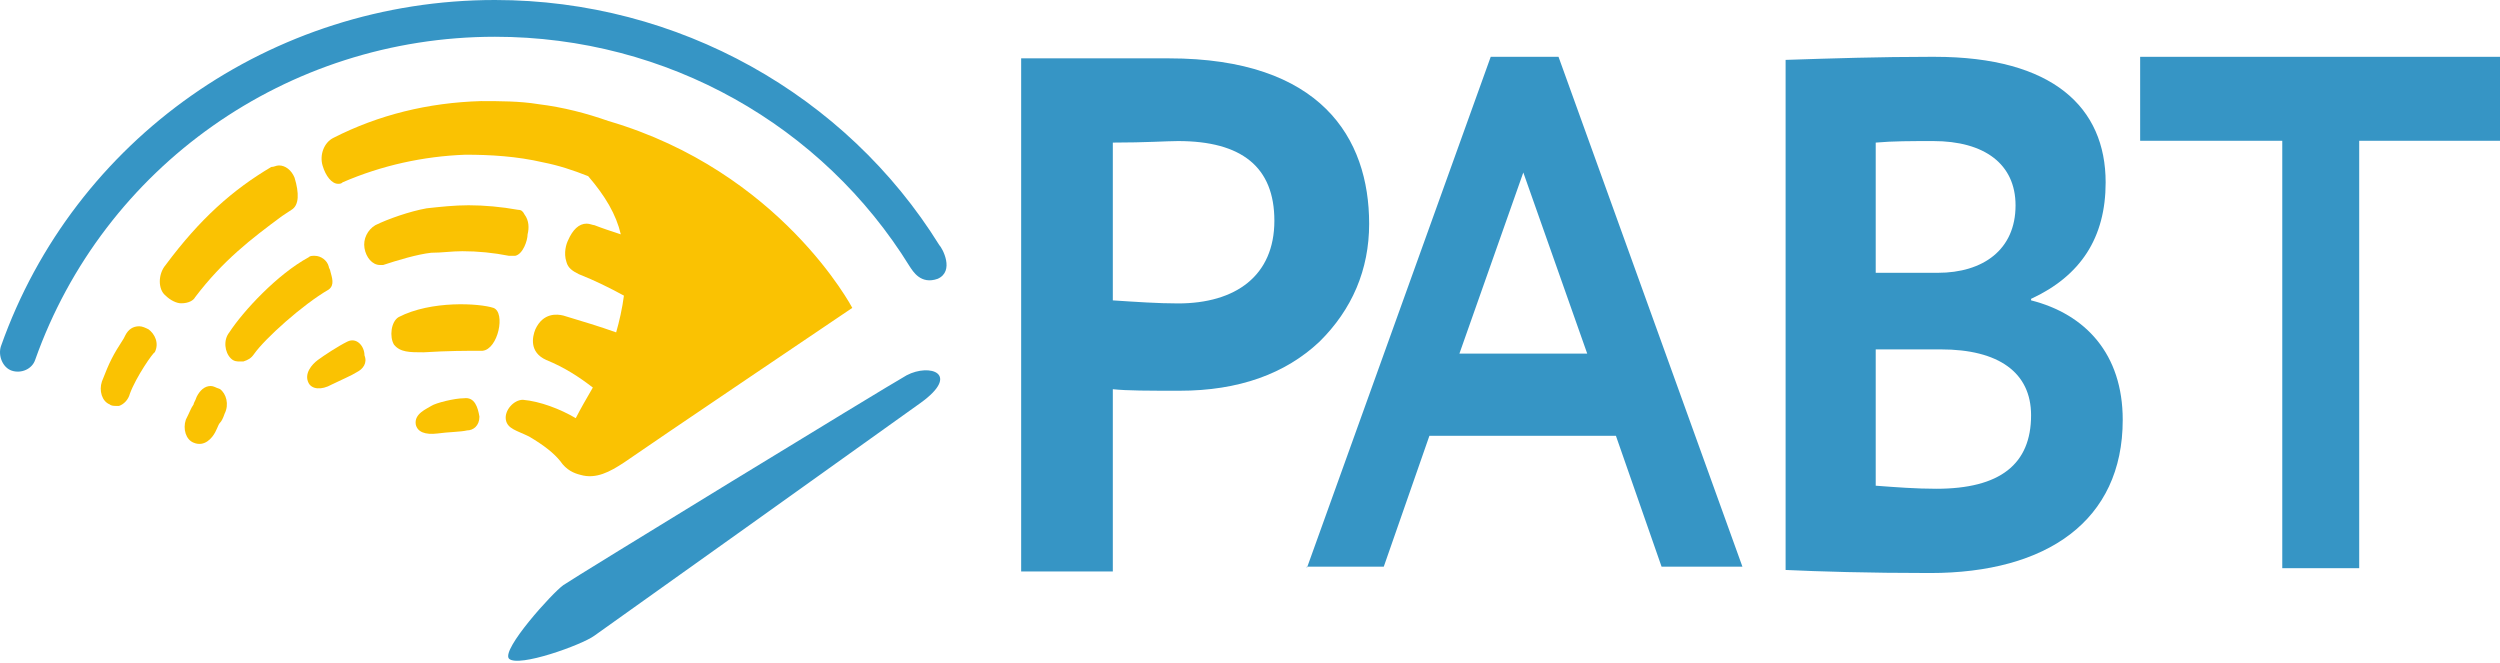 <svg width="132" height="35" viewBox="0 0 132 35" fill="none" xmlns="http://www.w3.org/2000/svg">
<path d="M26.135 0C14.323 0 3.906 7.36 0.051 18.278C-0.113 18.764 0.133 19.41 0.625 19.572C1.117 19.734 1.691 19.491 1.855 19.006C5.464 8.816 15.143 1.941 26.135 1.941C35.239 1.941 43.442 6.632 48.035 14.073C48.2 14.315 48.61 15.043 49.512 14.72C50.414 14.315 49.758 13.102 49.594 12.94C44.672 5.014 35.814 0 26.135 0Z" fill="#3695C5"/>
<path d="M58.757 30.175H53.917V3.081C54.409 3.081 55.64 3.081 57.608 3.081C59.659 3.081 61.053 3.081 61.709 3.081C69.748 3.081 72.291 7.287 72.291 11.816C72.291 14.242 71.388 16.345 69.666 18.043C67.861 19.742 65.401 20.631 62.284 20.631C60.643 20.631 59.495 20.631 58.757 20.55V30.175ZM58.757 7.529V15.86C59.987 15.94 61.135 16.021 62.202 16.021C65.237 16.021 67.287 14.565 67.287 11.654C67.287 8.823 65.565 7.448 62.202 7.448C61.627 7.448 60.479 7.529 58.757 7.529Z" fill="#3695C5"/>
<path d="M69 30L78.71 3H82.29L92 29.92H87.731L85.32 23.009H75.473L73.063 29.92H69V30ZM80.431 9.107L77.057 18.67H83.805L80.431 9.107Z" fill="#3695C5"/>
<path d="M113 7.433V3H132V7.433H124.566V30H120.504V7.433H113Z" fill="#3695C5"/>
<path fill-rule="evenodd" clip-rule="evenodd" d="M99.038 7.529V14.404H102.319C104.697 14.404 106.421 13.191 106.421 10.845C106.421 8.661 104.78 7.448 102.074 7.448C100.925 7.448 99.94 7.448 99.038 7.529ZM102.155 3H101.909C99.284 3 96.742 3.081 94.28 3.162V30.094C96.003 30.175 98.628 30.256 101.909 30.256C108.06 30.256 112.08 27.506 112.08 22.168C112.08 18.69 110.112 16.587 107.241 15.859V15.779C109.866 14.565 111.178 12.543 111.178 9.632C111.178 5.669 108.388 3 102.155 3ZM99.038 18.528V25.645C100.105 25.726 101.171 25.807 102.237 25.807C105.6 25.807 107.241 24.513 107.241 21.925C107.241 19.661 105.518 18.448 102.483 18.448H99.038V18.528Z" fill="#3695C5"/>
<path d="M26.873 34.777C26.463 34.292 29.17 31.299 29.744 30.895C30.318 30.491 46.723 20.462 47.871 19.815C49.102 19.168 50.742 19.734 48.61 21.271C46.477 22.807 31.959 33.16 31.384 33.564C30.728 34.049 27.365 35.262 26.873 34.777Z" fill="#3695C5"/>
<path d="M26.053 16.256C25.314 16.014 22.772 15.852 21.049 16.742C20.639 16.984 20.557 17.793 20.803 18.197C21.131 18.602 21.623 18.602 22.361 18.602C23.674 18.521 24.576 18.521 25.479 18.521C26.299 18.44 26.709 16.499 26.053 16.256Z" fill="#FAC202"/>
<path d="M18.342 18.036C17.85 18.278 17.112 18.764 16.784 19.006C16.456 19.249 16.046 19.734 16.292 20.219C16.456 20.543 16.948 20.624 17.522 20.3C18.014 20.058 18.588 19.815 18.834 19.653C19.163 19.491 19.409 19.168 19.245 18.764C19.245 18.278 18.834 17.793 18.342 18.036Z" fill="#FAC202"/>
<path d="M24.494 21.028C24.002 21.028 23.018 21.271 22.772 21.432C22.526 21.594 21.869 21.837 21.951 22.403C22.033 22.807 22.444 22.969 23.1 22.888C23.674 22.807 24.33 22.807 24.658 22.726C24.986 22.726 25.314 22.484 25.314 21.999C25.232 21.513 25.068 20.947 24.494 21.028Z" fill="#FAC202"/>
<path d="M32.123 6.389C30.974 5.985 29.744 5.661 28.431 5.5C27.447 5.338 26.381 5.338 25.396 5.338C22.608 5.419 19.983 6.066 17.604 7.279C17.112 7.522 16.866 8.169 17.03 8.735C17.194 9.301 17.522 9.705 17.85 9.705C17.932 9.705 18.014 9.705 18.096 9.624C20.147 8.735 22.361 8.249 24.576 8.169C25.889 8.169 27.283 8.249 28.677 8.573C29.498 8.735 30.236 8.977 31.056 9.301C31.958 10.352 32.533 11.323 32.779 12.374C32.287 12.212 31.794 12.051 31.384 11.889C31.302 11.889 31.138 11.808 30.974 11.808C30.564 11.808 30.236 12.132 29.99 12.698C29.908 12.86 29.744 13.345 29.908 13.83C29.99 14.153 30.236 14.315 30.564 14.477C31.384 14.8 32.205 15.205 32.943 15.609C32.861 16.256 32.697 16.984 32.533 17.55C31.63 17.227 30.81 16.984 29.744 16.661C29.416 16.58 28.677 16.499 28.267 17.389C28.103 17.793 27.939 18.602 28.841 19.006C29.826 19.41 30.564 19.896 31.302 20.462C30.974 21.028 30.646 21.594 30.4 22.079C29.58 21.594 28.513 21.19 27.611 21.109C27.119 21.109 26.627 21.675 26.709 22.16C26.791 22.646 27.283 22.726 27.939 23.05C28.759 23.535 29.252 23.939 29.58 24.344C29.908 24.829 30.318 24.991 30.646 25.072C31.466 25.314 32.205 24.91 32.943 24.425C34.091 23.616 45.001 16.256 45.001 16.256C45.001 16.256 41.227 9.058 32.123 6.389Z" fill="#FAC202"/>
<path d="M7.843 17.389C7.679 17.308 7.515 17.227 7.351 17.227C7.023 17.227 6.777 17.389 6.613 17.712L6.531 17.874C5.956 18.764 5.792 19.087 5.382 20.139C5.218 20.624 5.382 21.19 5.792 21.352C5.874 21.432 6.039 21.432 6.121 21.432C6.203 21.432 6.203 21.432 6.285 21.432C6.531 21.352 6.777 21.109 6.859 20.785C7.187 19.896 8.089 18.602 8.171 18.602C8.417 18.116 8.171 17.631 7.843 17.389Z" fill="#FAC202"/>
<path d="M10.304 15.69C11.78 13.749 13.257 12.617 14.897 11.404L15.389 11.08C15.799 10.838 15.799 10.191 15.553 9.382C15.389 8.977 15.061 8.735 14.733 8.735C14.569 8.735 14.487 8.816 14.323 8.816C12.272 10.029 10.55 11.565 8.745 13.992C8.335 14.477 8.335 15.286 8.745 15.609C8.991 15.852 9.319 16.014 9.565 16.014C9.976 16.014 10.222 15.852 10.304 15.69Z" fill="#FAC202"/>
<path d="M11.124 20.381C10.796 20.381 10.55 20.624 10.386 20.947C10.304 21.19 10.222 21.271 10.222 21.352C10.058 21.594 10.058 21.675 9.812 22.16C9.648 22.646 9.812 23.212 10.222 23.373C10.796 23.616 11.206 23.131 11.37 22.807C11.534 22.484 11.534 22.403 11.616 22.322C11.698 22.241 11.78 22.079 11.862 21.837C12.108 21.352 11.944 20.785 11.616 20.543C11.37 20.462 11.288 20.381 11.124 20.381Z" fill="#FAC202"/>
<path d="M17.44 14.315C17.44 14.234 17.358 14.153 17.358 14.073C17.276 13.749 16.948 13.507 16.62 13.507C16.456 13.507 16.374 13.507 16.292 13.587C14.651 14.477 12.847 16.418 12.108 17.55C11.78 17.955 11.862 18.602 12.19 18.925C12.354 19.087 12.519 19.087 12.683 19.087C12.765 19.087 12.765 19.087 12.847 19.087C13.093 19.006 13.257 18.925 13.421 18.683C13.995 17.874 15.964 16.095 17.358 15.286C17.686 15.043 17.522 14.639 17.44 14.315Z" fill="#FAC202"/>
<path d="M24.412 13.264C25.232 13.264 26.053 13.345 26.873 13.507C26.955 13.507 27.037 13.507 27.119 13.507C27.119 13.507 27.119 13.507 27.201 13.507C27.611 13.425 27.857 12.698 27.857 12.374C27.939 12.051 27.939 11.646 27.693 11.323C27.611 11.161 27.529 11.08 27.365 11.08C26.463 10.918 25.561 10.838 24.74 10.838C24.002 10.838 23.264 10.918 22.526 10.999C21.623 11.161 20.475 11.565 19.819 11.889C19.409 12.132 19.163 12.617 19.245 13.102C19.326 13.587 19.655 13.992 20.065 13.992C20.147 13.992 20.147 13.992 20.229 13.992C20.967 13.749 22.033 13.425 22.772 13.345C23.346 13.345 23.838 13.264 24.412 13.264Z" fill="#FAC202"/>
</svg>
